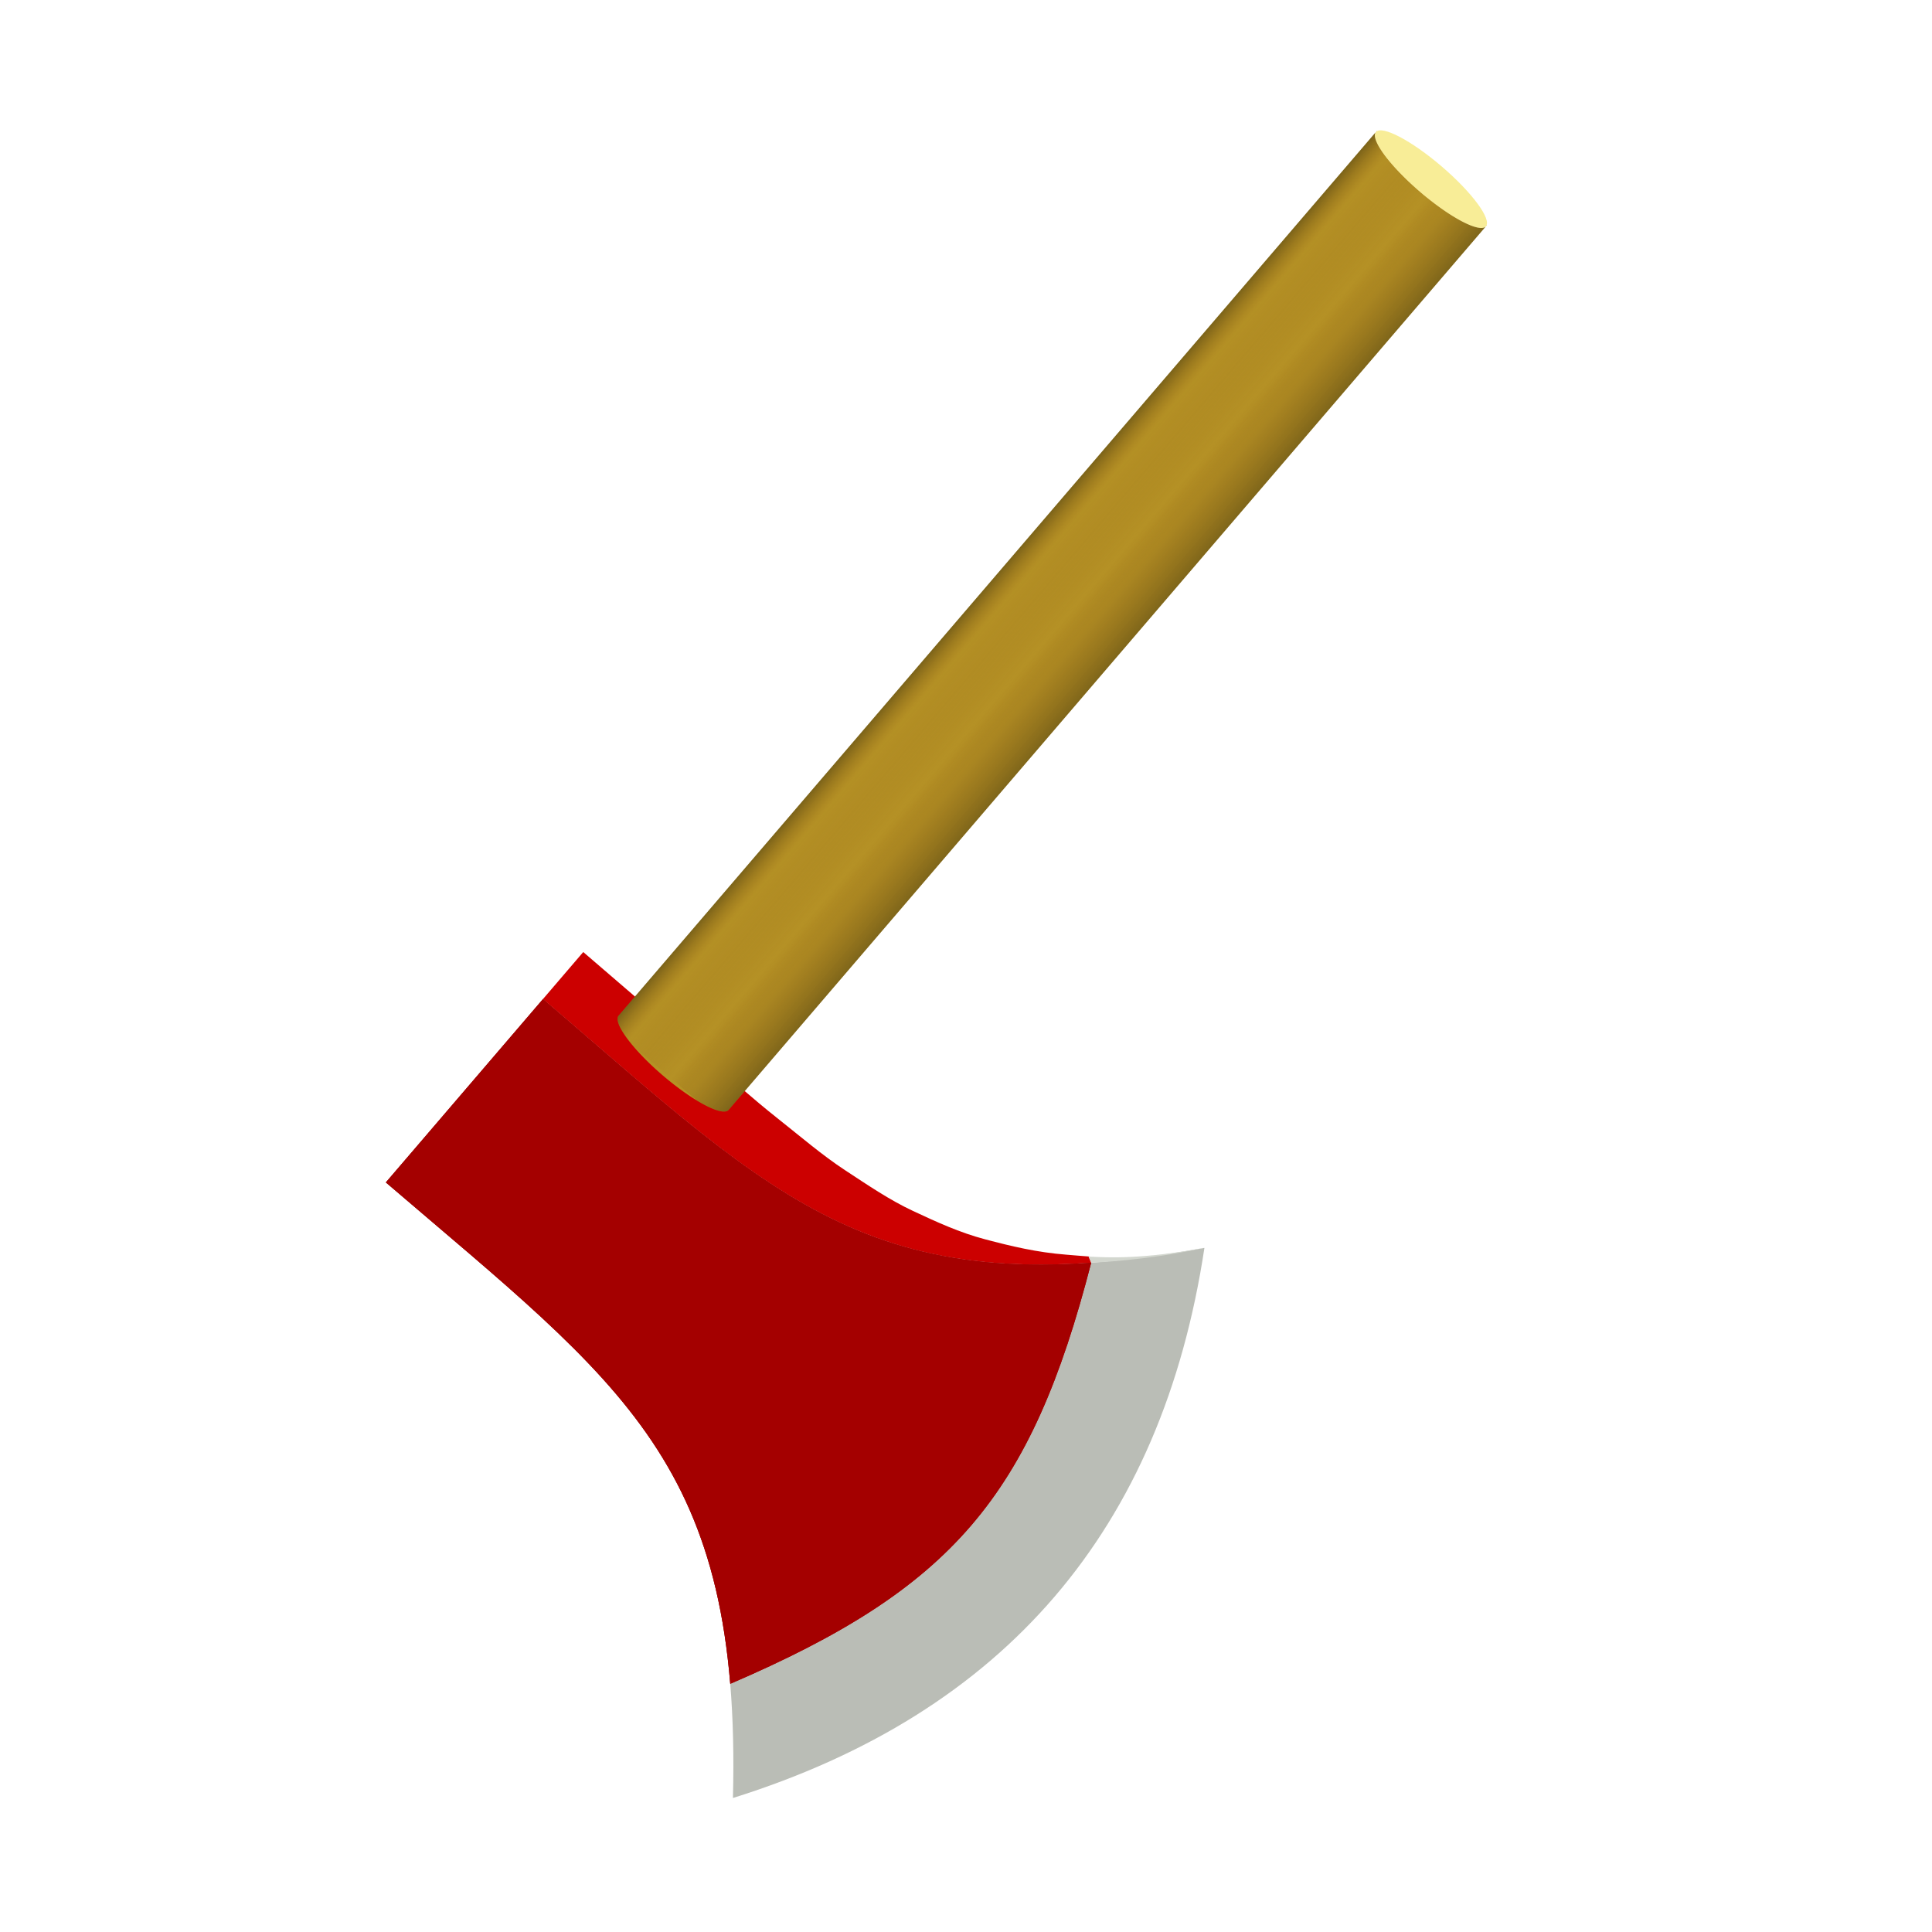 <?xml version="1.0" encoding="UTF-8" standalone="no"?>
<!-- Created with Inkscape (http://www.inkscape.org/) -->

<svg
   xmlns:dc="http://purl.org/dc/elements/1.1/"
   xmlns:cc="http://creativecommons.org/ns#"
   xmlns:rdf="http://www.w3.org/1999/02/22-rdf-syntax-ns#"
   xmlns:svg="http://www.w3.org/2000/svg"
   xmlns="http://www.w3.org/2000/svg"
   xmlns:xlink="http://www.w3.org/1999/xlink"
   xmlns:sodipodi="http://sodipodi.sourceforge.net/DTD/sodipodi-0.dtd"
   xmlns:inkscape="http://www.inkscape.org/namespaces/inkscape"
   width="320"
   height="320"
   viewBox="0 0 84.667 84.667"
   version="1.1"
   id="svg8"
   inkscape:version="0.92.4 5da689c313, 2019-01-14"
   sodipodi:docname="lumberjack_logo.svg"
   style="enable-background:new">
  <defs
     id="defs2">
    <linearGradient
       inkscape:collect="always"
       id="linearGradient4690">
      <stop
         style="stop-color:#ffffff;stop-opacity:0.413"
         offset="0"
         id="stop4686" />
      <stop
         style="stop-color:#8f5902;stop-opacity:0;"
         offset="1"
         id="stop4688" />
    </linearGradient>
    <linearGradient
       id="linearGradient4676"
       inkscape:collect="always">
      <stop
         id="stop4672"
         offset="0"
         style="stop-color:#ffffff;stop-opacity:0.408" />
      <stop
         id="stop4674"
         offset="1"
         style="stop-color:#8f5902;stop-opacity:0;" />
    </linearGradient>
    <linearGradient
       id="linearGradient4656"
       inkscape:collect="always">
      <stop
         id="stop4652"
         offset="0"
         style="stop-color:#000000;stop-opacity:0.648" />
      <stop
         id="stop4654"
         offset="1"
         style="stop-color:#8f5902;stop-opacity:0;" />
    </linearGradient>
    <linearGradient
       inkscape:collect="always"
       id="linearGradient4638">
      <stop
         style="stop-color:#000000;stop-opacity:0.602"
         offset="0"
         id="stop4634" />
      <stop
         style="stop-color:#8f5902;stop-opacity:0;"
         offset="1"
         id="stop4636" />
    </linearGradient>
    <filter
       inkscape:collect="always"
       style="color-interpolation-filters:sRGB"
       id="filter4716">
      <feBlend
         inkscape:collect="always"
         mode="multiply"
         in2="BackgroundImage"
         id="feBlend4718" />
    </filter>
    <linearGradient
       inkscape:collect="always"
       xlink:href="#linearGradient4638"
       id="linearGradient4746"
       gradientUnits="userSpaceOnUse"
       x1="52.917"
       y1="40.354"
       x2="50.271"
       y2="40.354" />
    <linearGradient
       inkscape:collect="always"
       xlink:href="#linearGradient4656"
       id="linearGradient4748"
       gradientUnits="userSpaceOnUse"
       gradientTransform="matrix(-1,0,0,1,99.483,-9.9999994e-7)"
       x1="52.917"
       y1="40.354"
       x2="51.858"
       y2="40.354" />
    <linearGradient
       inkscape:collect="always"
       xlink:href="#linearGradient4676"
       id="linearGradient4750"
       gradientUnits="userSpaceOnUse"
       gradientTransform="translate(-3.175)"
       x1="52.917"
       y1="40.354"
       x2="50.271"
       y2="40.354" />
    <linearGradient
       inkscape:collect="always"
       xlink:href="#linearGradient4690"
       id="linearGradient4752"
       gradientUnits="userSpaceOnUse"
       gradientTransform="matrix(-1,0,0,1,102.658,0)"
       x1="52.917"
       y1="40.354"
       x2="51.858"
       y2="40.354" />
    <clipPath
       clipPathUnits="userSpaceOnUse"
       id="clipPath4805">
      <path
         id="path4807"
         d="m 57.15,14.364 v 0.065 a 3.175,0.731 0 0 1 0.013,-0.06 c -5.29e-4,-2.05e-4 -0.013,-0.005 -0.013,-0.005 z m 0,0.065 v 50.996 0.004 c 0,0 5.29e-4,5.29e-4 5.29e-4,5.29e-4 a 3.175,0.731 0 0 0 3.174,0.727 3.175,0.731 0 0 0 3.174,-0.728 3.175,0.731 0 0 0 5.29e-4,0 v -0.001 a 3.175,0.731 0 0 0 5.3e-4,-0.003 3.175,0.731 0 0 0 -5.3e-4,-0.003 V 14.431 a 3.175,0.731 0 0 1 -3.175,0.729 3.175,0.731 0 0 1 -3.175,-0.731 z m 6.35,-0.065 c 0,0 -0.012,0.004 -0.012,0.004 A 3.175,0.731 0 0 1 63.5,14.425 Z"
         style="opacity:1;fill:#b59125;fill-opacity:1;stroke:none;stroke-width:0.8;stroke-linecap:butt;stroke-miterlimit:4;stroke-dasharray:none;stroke-dashoffset:30.236;stroke-opacity:0.667"
         inkscape:connector-curvature="0" />
    </clipPath>
  </defs>
  <sodipodi:namedview
     id="base"
     pagecolor="#ffffff"
     bordercolor="#666666"
     borderopacity="1.0"
     inkscape:pageopacity="0.0"
     inkscape:pageshadow="2"
     inkscape:zoom="1.4142136"
     inkscape:cx="388.97715"
     inkscape:cy="243.11339"
     inkscape:document-units="px"
     inkscape:current-layer="layer1"
     showgrid="false"
     inkscape:window-width="2560"
     inkscape:window-height="1331"
     inkscape:window-x="0"
     inkscape:window-y="36"
     inkscape:window-maximized="1"
     inkscape:snap-grids="false"
     units="px">
    <inkscape:grid
       type="xygrid"
       id="grid10" />
  </sodipodi:namedview>
  <g
     inkscape:label="Layer 1"
     inkscape:groupmode="layer"
     id="layer1"
     transform="translate(0,-212.333)">
    <path
       style="fill:#babdb6;stroke:none;stroke-width:0.265px;stroke-linecap:butt;stroke-linejoin:miter;stroke-opacity:1"
       d="m 23.796,256.115 -6.887,8.036 c 10.446,8.953 15.584,12.311 15.211,26.976 11.91,-3.731 18.797,-11.767 20.662,-24.107 -14.435,2.612 -18.539,-1.951 -28.986,-10.904 z"
       id="path16"
       inkscape:connector-curvature="0"
       sodipodi:nodetypes="ccccc" />
    <path
       sodipodi:nodetypes="ccssssssccsssssscc"
       inkscape:connector-curvature="0"
       id="path116"
       d="m 23.796,256.115 -6.887,8.036 c 1.306,1.119 2.529,2.151 3.668,3.128 1.139,0.977 2.196,1.9 3.168,2.802 0.972,0.901 1.861,1.782 2.666,2.673 0.805,0.892 1.525,1.795 2.161,2.743 0.636,0.948 1.187,1.94 1.654,3.011 0.466,1.07 0.848,2.218 1.144,3.476 0.296,1.258 0.507,2.628 0.632,4.14 9.732,-4.182 13.175,-8.199 15.818,-18.456 -1.514,0.108 -2.899,0.109 -4.188,0.009 -1.289,-0.1 -2.482,-0.302 -3.611,-0.599 -1.129,-0.297 -2.194,-0.69 -3.228,-1.174 -1.034,-0.483 -2.037,-1.057 -3.041,-1.716 -1.004,-0.659 -2.01,-1.402 -3.05,-2.225 -1.04,-0.823 -2.113,-1.726 -3.253,-2.702 -1.14,-0.977 -2.347,-2.027 -3.653,-3.146 z"
       style="fill:#a40000;stroke:none;stroke-width:0.265px;stroke-linecap:butt;stroke-linejoin:miter;stroke-opacity:1" />
    <path
       style="fill:#cc0000;fill-opacity:1;stroke:none;stroke-width:0.265px;stroke-linecap:butt;stroke-linejoin:miter;stroke-opacity:1"
       d="m 47.809,267.404 c -0.391,-0.026 -0.743,-0.061 -1.082,-0.087 -1.289,-0.1 -2.42,-0.373 -3.549,-0.671 -1.129,-0.297 -2.133,-0.762 -3.167,-1.245 -1.034,-0.483 -1.975,-1.129 -2.98,-1.787 -1.004,-0.659 -1.948,-1.474 -2.988,-2.297 -1.04,-0.823 -2.083,-1.761 -3.223,-2.738 -1.14,-0.977 -3.954,-3.405 -5.26,-4.524 l -1.765,2.06 c 1.306,1.119 2.513,2.17 3.653,3.146 1.14,0.977 2.214,1.879 3.253,2.702 1.04,0.823 2.045,1.567 3.05,2.225 1.004,0.659 2.007,1.232 3.041,1.716 1.034,0.483 2.099,0.876 3.228,1.174 1.129,0.297 2.322,0.499 3.611,0.599 1.289,0.1 2.674,0.099 4.188,-0.009 l -0.111,-0.267 c 0.028,10e-4 0.07,0.002 0.1,0.004 z"
       id="path923"
       inkscape:connector-curvature="0" />
    <path
       style="opacity:1;fill:#b59125;fill-opacity:1;stroke:none;stroke-width:0.8;stroke-linecap:butt;stroke-miterlimit:4;stroke-dasharray:none;stroke-dashoffset:30.236;stroke-opacity:0.667"
       d="m 60.339,218.07 -0.042,0.049 a 3.175,0.731 40.599 0 1 0.049,-0.037 c -2.71e-4,-4.9e-4 -0.007,-0.013 -0.007,-0.013 z m -0.042,0.049 -33.186,38.721 -0.003,0.003 c 0,0 5.7e-5,7.5e-4 5.7e-5,7.5e-4 a 3.175,0.731 40.599 0 0 1.937,2.618 3.175,0.731 40.599 0 0 2.884,1.513 3.175,0.731 40.599 0 0 4.01e-4,3.4e-4 l 6.51e-4,-7.6e-4 a 3.175,0.731 40.599 0 0 0.002,-0.002 3.175,0.731 40.599 0 0 0.002,-0.003 l 33.183,-38.717 a 3.175,0.731 40.599 0 1 -2.885,-1.513 3.175,0.731 40.599 0 1 -1.935,-2.621 z m 4.863,4.083 c 0,0 -0.012,-0.005 -0.012,-0.005 a 3.175,0.731 40.599 0 1 -0.028,0.052 z"
       id="path4630"
       inkscape:connector-curvature="0" />
    <path
       sodipodi:nodetypes="cccc"
       inkscape:connector-curvature="0"
       id="path4658"
       d="m 47.709,267.401 c 0.867,0.043 2.339,0.126 5.078,-0.388 -2.589,0.581 -4.967,0.655 -4.967,0.655 z"
       style="fill:#d3d7cf;stroke:none;stroke-width:0.265px;stroke-linecap:butt;stroke-linejoin:miter;stroke-opacity:1" />
    <path
       style="fill:#a40000;stroke:none;stroke-width:0.265px;stroke-linecap:butt;stroke-linejoin:miter;stroke-opacity:1"
       d="m 23.796,256.115 -6.887,8.036 c 1.306,1.119 2.529,2.151 3.668,3.128 1.139,0.977 2.196,1.9 3.168,2.802 0.972,0.901 1.861,1.782 2.666,2.673 0.805,0.892 1.525,1.795 2.161,2.743 0.636,0.948 1.187,1.94 1.654,3.011 0.466,1.07 0.848,2.218 1.144,3.476 0.296,1.258 0.507,2.628 0.632,4.14 9.732,-4.182 13.175,-8.199 15.818,-18.456 -1.514,0.108 -2.899,0.109 -4.188,0.009 -1.289,-0.1 -2.482,-0.302 -3.611,-0.599 -1.129,-0.297 -2.194,-0.69 -3.228,-1.174 -1.034,-0.483 -2.037,-1.057 -3.041,-1.716 -1.004,-0.659 -2.01,-1.402 -3.05,-2.225 -1.04,-0.823 -2.113,-1.726 -3.253,-2.702 -1.14,-0.977 -2.347,-2.027 -3.653,-3.146 z"
       id="path4666"
       inkscape:connector-curvature="0"
       sodipodi:nodetypes="ccssssssccsssssscc" />
    <ellipse
       style="opacity:1;fill:#edd400;fill-opacity:0.408;stroke:none;stroke-width:0.8;stroke-linecap:butt;stroke-miterlimit:4;stroke-dasharray:none;stroke-dashoffset:30.236;stroke-opacity:0.667"
       id="path4722"
       cx="190.9"
       cy="126.375"
       rx="3.175"
       ry="0.731"
       transform="rotate(40.599)" />
  </g>
  <g
     inkscape:groupmode="layer"
     id="layer2"
     inkscape:label="Layer 2"
     style="opacity:0.495;filter:url(#filter4716)"
     transform="translate(0,-212.333)">
    <g
       transform="rotate(40.599,-216.608,120.527)"
       id="g4744"
       clip-path="url(#clipPath4805)">
      <g
         id="g4736"
         transform="translate(10.583)">
        <path
           sodipodi:nodetypes="ccccc"
           inkscape:connector-curvature="0"
           id="path4732"
           d="m 48.948,14.425 h 3.969 V 66.019 h -3.969 z"
           style="opacity:1;fill:url(#linearGradient4746);fill-opacity:1;stroke:none;stroke-width:0.8;stroke-linecap:butt;stroke-miterlimit:4;stroke-dasharray:none;stroke-dashoffset:30.236;stroke-opacity:0.667" />
        <path
           style="opacity:1;fill:url(#linearGradient4748);fill-opacity:1;stroke:none;stroke-width:0.8;stroke-linecap:butt;stroke-miterlimit:4;stroke-dasharray:none;stroke-dashoffset:30.236;stroke-opacity:0.667"
           d="m 50.535,14.425 h -3.969 v 51.594 h 3.969 z"
           id="path4734"
           inkscape:connector-curvature="0"
           sodipodi:nodetypes="ccccc" />
      </g>
      <g
         id="g4742"
         transform="translate(10.925)">
        <path
           style="opacity:1;fill:url(#linearGradient4750);fill-opacity:1;stroke:none;stroke-width:0.8;stroke-linecap:butt;stroke-miterlimit:4;stroke-dasharray:none;stroke-dashoffset:30.236;stroke-opacity:0.667"
           d="m 45.773,14.425 h 3.969 V 66.019 h -3.969 z"
           id="path4738"
           inkscape:connector-curvature="0"
           sodipodi:nodetypes="ccccc" />
        <path
           sodipodi:nodetypes="ccccc"
           inkscape:connector-curvature="0"
           id="path4740"
           d="M 53.71,14.425 H 49.742 V 66.019 h 3.969 z"
           style="opacity:1;fill:url(#linearGradient4752);fill-opacity:1;stroke:none;stroke-width:0.8;stroke-linecap:butt;stroke-miterlimit:4;stroke-dasharray:none;stroke-dashoffset:30.236;stroke-opacity:0.667" />
      </g>
    </g>
  </g>
</svg>
